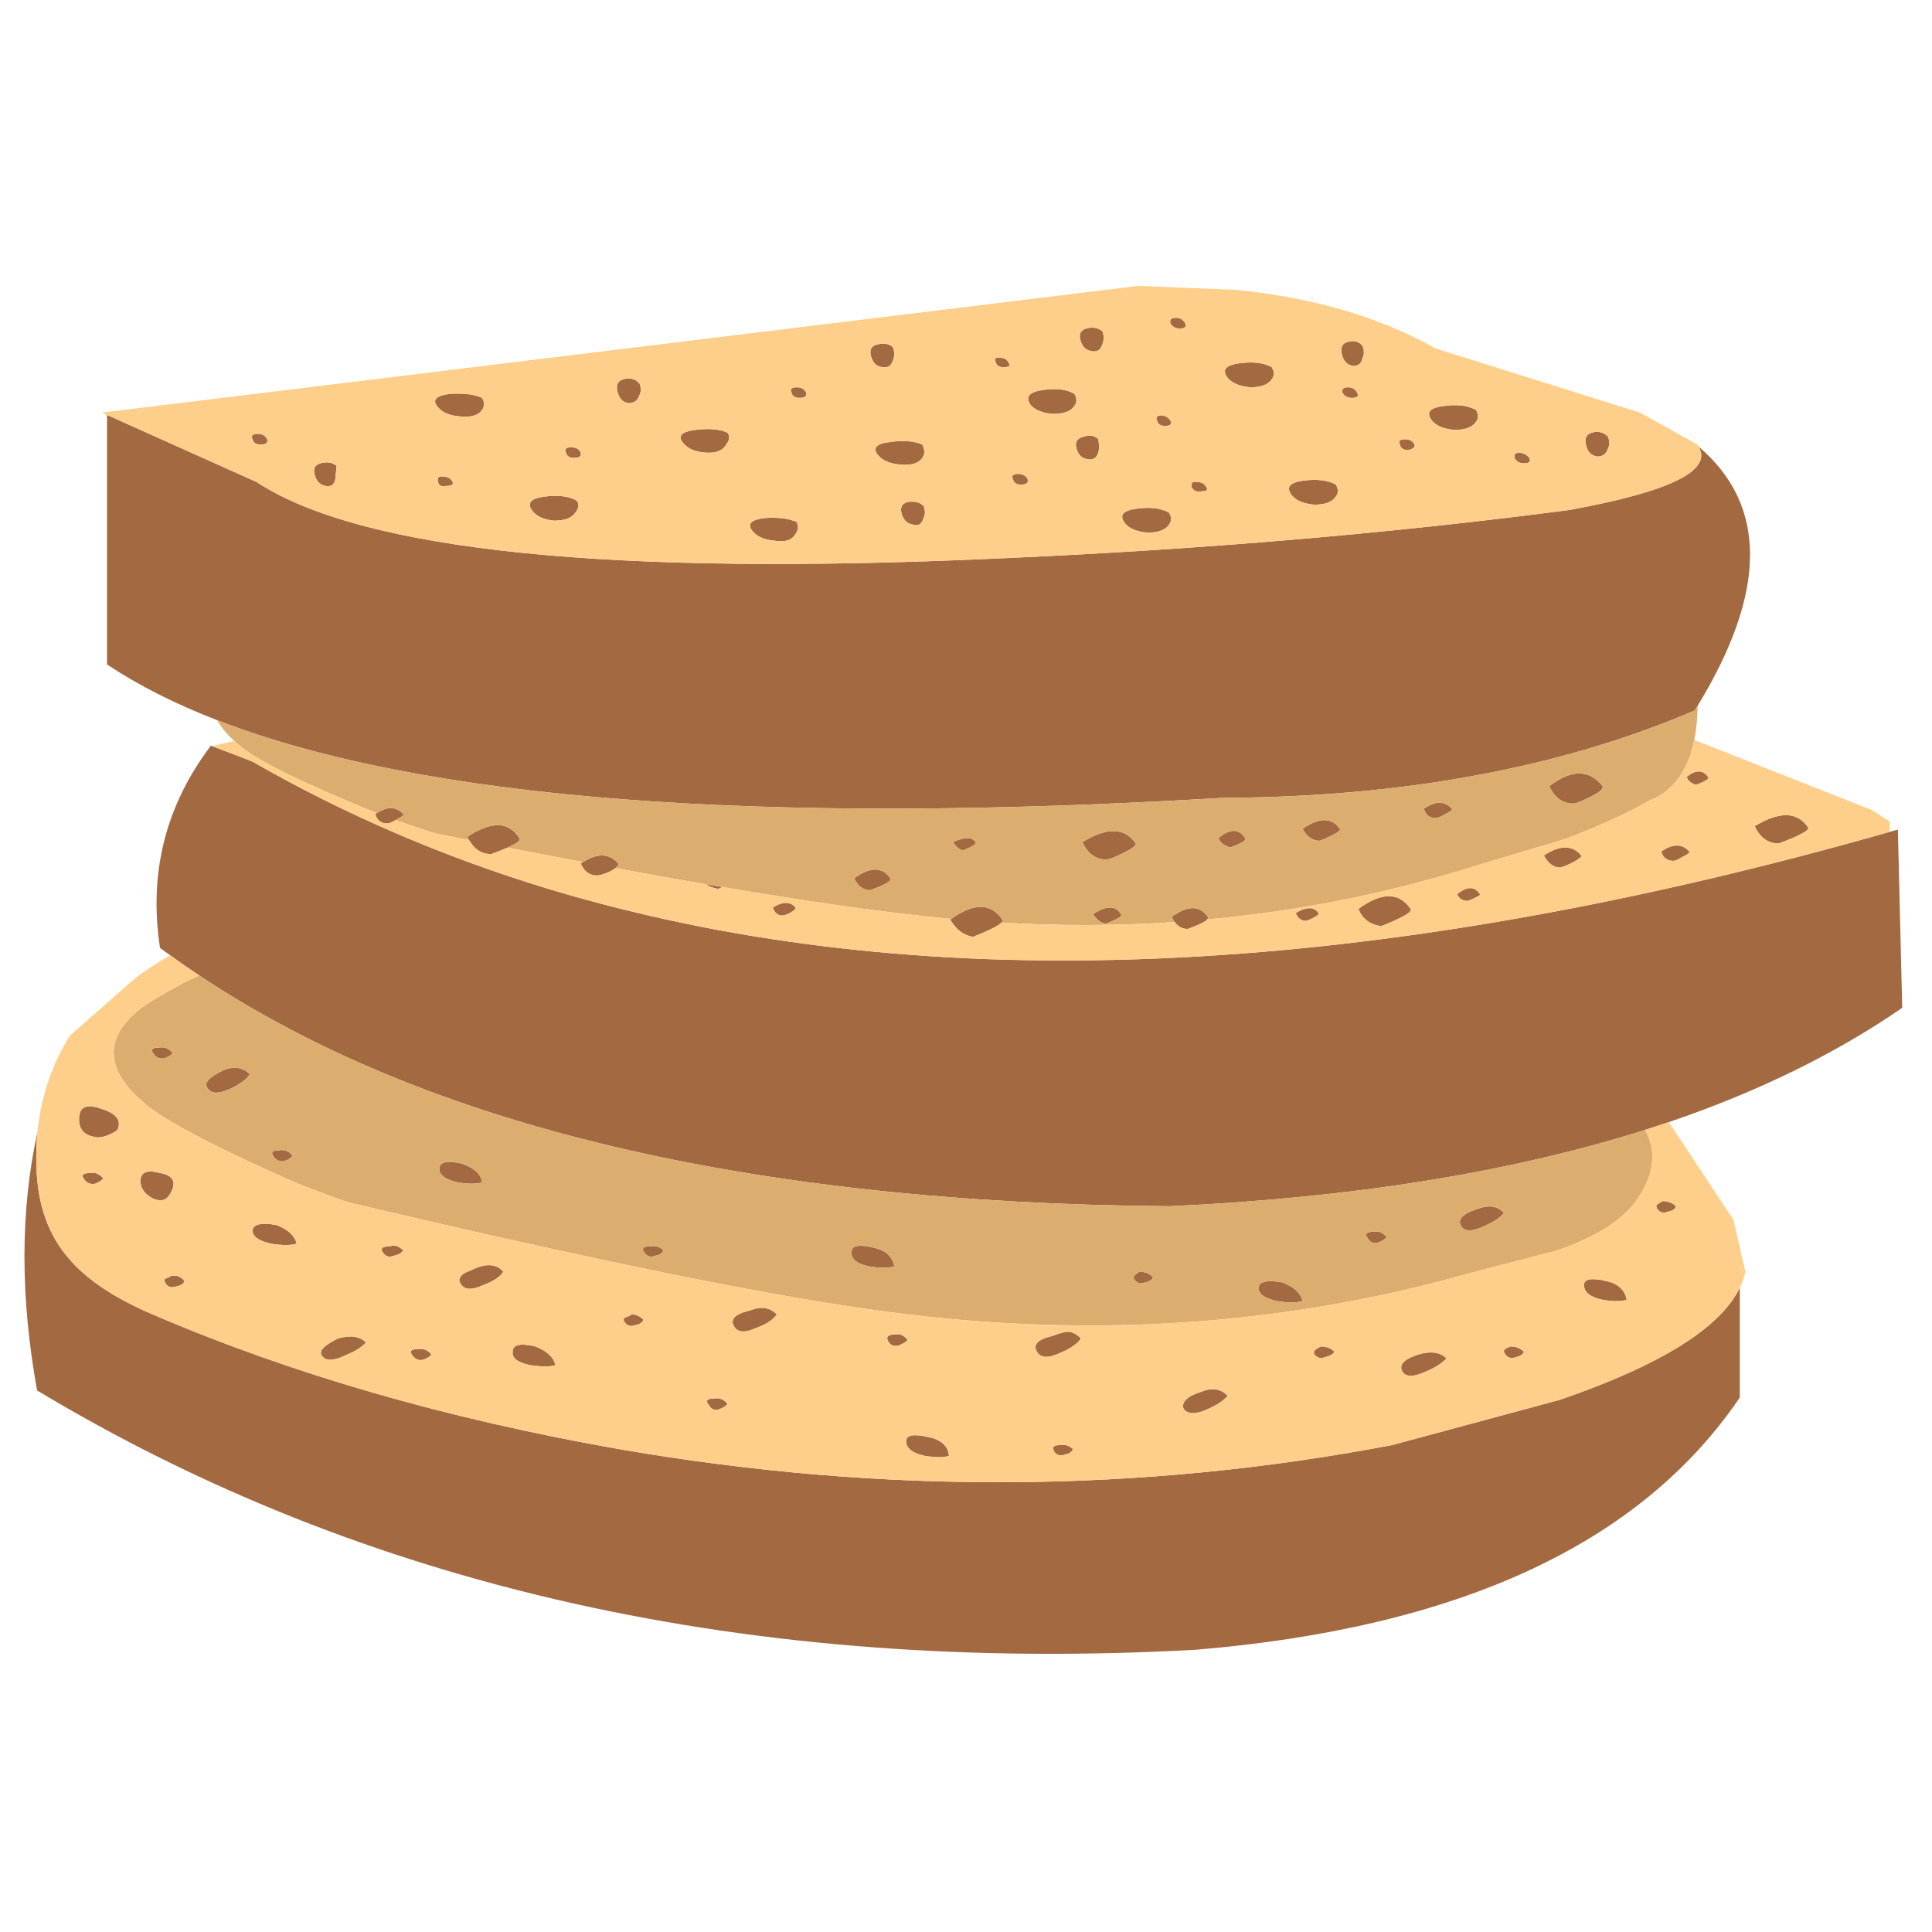 <?xml version="1.0" encoding="utf-8"?>
<!-- Generator: Adobe Illustrator 16.0.0, SVG Export Plug-In . SVG Version: 6.00 Build 0)  -->
<!DOCTYPE svg PUBLIC "-//W3C//DTD SVG 1.1//EN" "http://www.w3.org/Graphics/SVG/1.1/DTD/svg11.dtd">
<svg version="1.1" id="Layer_1" xmlns="http://www.w3.org/2000/svg" xmlns:xlink="http://www.w3.org/1999/xlink" x="0px" y="0px"
	 width="300px" height="300px" viewBox="0 0 300 300" enable-background="new 0 0 300 300" xml:space="preserve">
<g>
	<path fill-rule="evenodd" clip-rule="evenodd" fill="#A36941" d="M280.759,128.487c0.281,0.411-1.237,1.242-4.56,2.491
		c-1.661,0-2.902-0.895-3.726-2.686C276.336,125.946,279.099,126.011,280.759,128.487z M294.472,128.876
		c0.084-0.023,0.16-0.042,0.229-0.058l0.674,27.678c-10.346,7.131-22.426,13.047-36.237,17.748
		c-1.219,0.411-2.453,0.814-3.702,1.211c-20.853,6.598-45.472,10.548-73.858,11.851c-65.275-0.503-115.484-12.444-150.628-35.826
		c-1.531-1.021-3.032-2.064-4.502-3.131c-0.541-0.389-1.074-0.773-1.6-1.154c-1.783-11.626,0.85-22.094,7.897-31.403
		c0.061,0.015,0.125,0.038,0.194,0.068c4,1.494,6.156,2.332,6.468,2.514c14.3,8.189,29.579,14.75,45.836,19.679
		c7.855,2.369,15.934,4.361,24.238,5.977c13.835,2.682,28.314,4.312,43.436,4.891c8.533,0.32,17.264,0.301,26.193-0.057
		C214.405,147.468,252.86,140.806,294.472,128.876z M246.372,69.451c-0.41-1.242-0.133-2,0.835-2.274
		c0.96-0.282,1.782-0.076,2.469,0.617c0.289,0.686,0.289,1.307,0,1.863c-0.267,0.822-0.813,1.234-1.635,1.234
		C247.203,70.77,246.646,70.29,246.372,69.451z M236.02,70.274c0.686,0.145,1.17,0.422,1.451,0.834
		c0.267,0.556-0.012,0.834-0.834,0.834c-0.701,0-1.186-0.278-1.452-0.834C235.048,70.552,235.326,70.274,236.02,70.274z
		 M225.871,66.754c-1.661-0.129-2.834-0.613-3.519-1.451c-0.976-1.242-0.358-1.996,1.851-2.263c2.071-0.29,3.732-0.083,4.982,0.617
		c0.411,0.678,0.411,1.295,0,1.851C228.629,66.339,227.525,66.754,225.871,66.754z M218.615,69.875
		c-0.701,0-1.116-0.282-1.245-0.846c-0.275-0.549,0.003-0.823,0.833-0.823c0.686,0,1.166,0.274,1.44,0.823
		C219.78,69.447,219.438,69.729,218.615,69.875z M197.474,57.018c0.427,0.693,0.427,1.318,0,1.874
		c-0.549,0.831-1.653,1.246-3.314,1.246c-1.646-0.145-2.818-0.628-3.52-1.451c-0.96-1.242-0.335-2.004,1.874-2.286
		C194.586,56.127,196.239,56.332,197.474,57.018z M208.467,55.361c-0.427-1.242-0.151-2,0.823-2.274
		c0.967-0.274,1.729-0.068,2.285,0.617c0.274,0.701,0.274,1.322,0,1.863c-0.145,0.838-0.632,1.257-1.462,1.257
		C209.29,56.687,208.741,56.199,208.467,55.361z M209.919,61.783c-0.694,0-1.178-0.27-1.452-0.811
		c-0.144-0.556,0.129-0.834,0.823-0.834c0.686,0,1.169,0.278,1.451,0.834C211.016,61.513,210.741,61.783,209.919,61.783z
		 M181.737,65.303c0.282,0.556,0.004,0.834-0.834,0.834c-0.686,0-1.097-0.278-1.234-0.834c-0.274-0.541,0-0.812,0.823-0.812
		C181.048,64.614,181.463,64.884,181.737,65.303z M170.55,68.206c0.138,0.831,0.138,1.521,0,2.069
		c-0.274,0.83-0.827,1.177-1.657,1.04c-0.837-0.137-1.39-0.617-1.656-1.439c-0.412-1.112-0.062-1.806,1.051-2.08
		C169.239,67.513,169.994,67.65,170.55,68.206z M158.116,73.588c0.693,0,1.182,0.278,1.463,0.834
		c0.137,0.549-0.209,0.823-1.039,0.823c-0.694,0-1.109-0.274-1.246-0.823C157.02,73.866,157.294,73.588,158.116,73.588z
		 M155.432,55.566c0.548,0,0.96,0.278,1.233,0.834c0.282,0.411,0.004,0.617-0.834,0.617c-0.686,0-1.098-0.274-1.234-0.823
		C154.322,55.639,154.601,55.43,155.432,55.566z M166.824,61.155c0.419,0.701,0.419,1.33,0,1.886
		c-0.549,0.823-1.657,1.234-3.325,1.234c-1.653-0.137-2.823-0.621-3.508-1.451c-0.831-1.234-0.138-1.996,2.079-2.286
		C164.135,60.271,165.72,60.477,166.824,61.155z M168.688,51.007c0.968-0.267,1.794-0.126,2.479,0.423
		c0.282,0.693,0.282,1.383,0,2.068c-0.274,0.838-0.822,1.184-1.646,1.04c-0.822-0.137-1.378-0.621-1.667-1.451
		C167.441,51.982,167.72,51.289,168.688,51.007z M181.737,50.184c-0.145-0.556,0.13-0.834,0.823-0.834
		c0.686,0,1.174,0.278,1.463,0.834c0.267,0.548-0.012,0.823-0.835,0.823C182.503,51.007,182.02,50.732,181.737,50.184z
		 M143.215,69.029c0.411,0.83,0.411,1.523,0,2.08c-0.556,0.823-1.669,1.169-3.336,1.04c-1.646-0.137-2.812-0.617-3.498-1.44
		c-0.975-1.12-0.354-1.813,1.863-2.08C140.309,68.347,141.965,68.48,143.215,69.029z M122.908,60.972
		c-0.267-0.556,0.011-0.834,0.834-0.834c0.686,0,1.166,0.278,1.44,0.834c0.137,0.541-0.209,0.811-1.04,0.811
		C123.456,61.783,123.045,61.513,122.908,60.972z M135.341,55.566c-0.419-1.097-0.145-1.786,0.823-2.068
		c1.098-0.274,1.924-0.133,2.48,0.422c0.282,0.686,0.282,1.375,0,2.069c-0.267,0.822-0.816,1.166-1.646,1.028
		C136.16,56.889,135.608,56.405,135.341,55.566z M106.12,68.823c-0.967-1.097-0.342-1.787,1.875-2.068
		c2.072-0.267,3.725-0.125,4.959,0.423c0.419,0.556,0.354,1.173-0.194,1.852c-0.549,0.975-1.658,1.39-3.326,1.246
		C107.918,70.145,106.813,69.661,106.12,68.823z M89.139,71.108c-0.693,0-1.112-0.278-1.257-0.834
		c-0.267-0.548,0.011-0.823,0.834-0.823c0.701,0,1.185,0.275,1.452,0.823C90.312,70.83,89.969,71.108,89.139,71.108z M99.287,61.372
		c-0.274,0.823-0.827,1.234-1.657,1.234c-0.83-0.129-1.378-0.613-1.646-1.451c-0.419-1.234-0.145-1.988,0.823-2.263
		c0.968-0.282,1.794-0.076,2.48,0.617C99.561,60.195,99.561,60.816,99.287,61.372z M71.528,64.675
		c-1.653-0.122-2.826-0.602-3.52-1.44c-0.968-1.105-0.351-1.798,1.851-2.08c2.217-0.122,3.878,0.088,4.982,0.628
		c0.419,0.694,0.419,1.318,0,1.875C74.294,64.48,73.189,64.819,71.528,64.675z M48.959,74.011c-0.412-1.112-0.141-1.802,0.811-2.068
		c0.975-0.282,1.81-0.149,2.502,0.4l-0.216,2.08c-0.146,0.83-0.629,1.177-1.452,1.04C49.782,75.317,49.233,74.834,48.959,74.011z
		 M263.148,110.329c-20.905,8.928-45.353,13.45-73.343,13.564c-72.17,4.304-124.193,0.286-156.068-12.056
		c-6.552-2.537-12.258-5.424-17.119-8.662V64.423l23.221,10.422c16.426,10.765,55.302,14.7,116.631,11.805
		c30.794-1.379,59.867-3.867,87.217-7.462c15.625-2.834,22.311-6.122,20.055-9.862c10.713,9.111,10.671,22.527-0.125,40.248
		C263.465,109.818,263.309,110.069,263.148,110.329z M224.614,210.938c-0.822,0.838-1.923,1.526-3.303,2.067
		c-1.798,0.839-2.975,0.839-3.531,0c-0.41-0.685-0.205-1.306,0.617-1.862c0.42-0.274,1.048-0.553,1.886-0.834
		C222.203,209.761,223.646,209.971,224.614,210.938z M212.398,192.288c-0.549-0.686-0.206-1.028,1.028-1.028
		c0.693-0.138,1.318,0.141,1.874,0.834c-0.138,0.268-0.548,0.541-1.234,0.823C213.365,193.191,212.81,192.981,212.398,192.288z
		 M205.142,209.075c0.839,0,1.531,0.278,2.079,0.834c-0.281,0.404-0.769,0.679-1.462,0.823c-0.686,0.273-1.234,0.133-1.646-0.423
		C203.832,209.898,204.174,209.487,205.142,209.075z M198.308,202.024c-1.935-0.411-2.902-1.101-2.902-2.068
		c0.145-0.968,1.391-1.242,3.736-0.822c1.79,0.693,2.831,1.657,3.12,2.891C201.287,202.314,199.969,202.314,198.308,202.024z
		 M252.589,201.83c-0.83,0.274-2.076,0.274-3.736,0c-1.928-0.419-2.891-1.181-2.891-2.285c0-0.961,1.169-1.166,3.508-0.617
		C251.275,199.339,252.315,200.307,252.589,201.83z M233.733,209.487c0.146-0.138,0.419-0.274,0.823-0.412
		c0.83,0,1.523,0.278,2.08,0.834c-0.145,0.404-0.561,0.679-1.246,0.823c-0.693,0.273-1.245,0.133-1.657-0.423
		C233.459,209.898,233.459,209.624,233.733,209.487z M233.517,188.356c-0.541,0.694-1.573,1.383-3.097,2.069
		c-1.791,0.83-2.964,0.83-3.52,0c-0.419-0.687-0.214-1.304,0.616-1.852c0.412-0.289,1.033-0.567,1.863-0.834
		C231.186,187.046,232.564,187.252,233.517,188.356z M258.178,186.506c0.83,0,1.52,0.271,2.068,0.812
		c-0.137,0.427-0.549,0.701-1.233,0.822c-0.701,0.289-1.254,0.156-1.658-0.399c-0.274-0.42-0.205-0.697,0.206-0.835
		C257.69,186.769,257.896,186.636,258.178,186.506z M239.733,132.841c2.491-1.653,4.426-1.653,5.806,0
		c0.145,0.138-0.271,0.484-1.246,1.04c-1.105,0.548-1.794,0.823-2.068,0.823C241.257,134.704,240.427,134.083,239.733,132.841z
		 M244.293,124.773c-1.646,0-2.887-0.898-3.726-2.697c3.459-2.628,6.22-2.628,8.285,0c0.146,0.419-0.476,0.968-1.863,1.646
		C245.611,124.423,244.712,124.773,244.293,124.773z M262.314,132.224c0.146,0.137-0.202,0.411-1.04,0.822
		c-0.686,0.419-1.162,0.629-1.429,0.629c-0.968,0-1.596-0.484-1.885-1.451C259.759,130.982,261.21,130.982,262.314,132.224z
		 M263.343,121.87c-0.823-0.282-1.299-0.697-1.429-1.246c1.387-1.112,2.492-1.112,3.314,0
		C265.495,120.899,264.867,121.314,263.343,121.87z M201.211,141.755c1.653-0.976,2.826-0.976,3.52,0
		c0.145,0.274-0.477,0.686-1.863,1.234C202.029,142.989,201.478,142.578,201.211,141.755z M204.947,130.555
		c-1.112,0-2.008-0.621-2.686-1.862c2.613-1.79,4.541-1.79,5.782,0C208.326,128.967,207.294,129.588,204.947,130.555z
		 M227.94,139.892c-0.839,0-1.395-0.351-1.669-1.052c1.523-1.242,2.701-1.242,3.531,0
		C229.947,138.985,229.326,139.336,227.94,139.892z M210.946,141.126c3.589-2.621,6.282-2.621,8.08,0
		c0.411,0.419-1.108,1.318-4.56,2.697C212.677,143.549,211.503,142.65,210.946,141.126z M225.449,125.584
		c0.145,0.146-0.198,0.419-1.029,0.823c-0.693,0.419-1.177,0.628-1.45,0.628c-0.968,0-1.593-0.483-1.875-1.452
		C222.886,124.342,224.336,124.342,225.449,125.584z M207.428,77.108c-0.557,0.838-1.661,1.257-3.314,1.257
		c-1.669-0.137-2.842-0.621-3.52-1.452c-0.968-1.249-0.351-2.011,1.851-2.285c2.08-0.267,3.741-0.062,4.983,0.617
		C207.838,75.946,207.838,76.567,207.428,77.108z M242.225,217.36c15.618-5.37,24.928-11.169,27.93-17.394v17.039
		c-15.397,22.696-43.536,35.751-84.417,39.163c-69,3.825-128.992-9.595-179.976-40.26c-2.636-14.551-2.621-27.918,0.046-40.1
		c-0.168,1.714-0.217,3.478-0.148,5.291c0.137,5.95,1.867,10.784,5.188,14.502c2.758,3.184,7.036,6.015,12.833,8.49
		c21.538,9.256,45.707,16.235,72.509,20.937c40.736,7.047,80.718,6.837,119.946-0.629L242.225,217.36z M147.546,142.795
		c0.054-0.038,0.106-0.073,0.16-0.103c3.52-2.53,6.163-2.495,7.931,0.103c0.129,0.114,0.087,0.271-0.126,0.468
		c-0.305,0.32-0.998,0.724-2.079,1.211c-0.647,0.305-1.433,0.64-2.354,1.006c-1.196-0.221-2.171-0.823-2.926-1.806
		C147.931,143.4,147.729,143.107,147.546,142.795z M135.124,138.224c-1.097,0-1.924-0.617-2.479-1.852
		c2.491-1.798,4.357-1.798,5.6,0C138.51,136.776,137.471,137.393,135.124,138.224z M121.411,140.281
		c0.586-0.152,1.105-0.099,1.554,0.16c0.198,0.107,0.385,0.267,0.56,0.48c0.145,0.137-0.133,0.416-0.834,0.834
		c-0.556,0.274-0.967,0.411-1.234,0.411c-0.686,0-1.169-0.415-1.452-1.246C120.516,140.601,120.984,140.388,121.411,140.281z
		 M147.98,130.761c1.791-0.823,2.963-0.823,3.52,0c0.129,0.282-0.5,0.701-1.886,1.257
		C149.074,132.018,148.528,131.599,147.98,130.761z M118.759,80.434c2.065-0.137,3.726,0.072,4.982,0.628
		c0.267,0.686,0.195,1.303-0.217,1.852c-0.556,0.975-1.657,1.322-3.302,1.04c-1.524-0.137-2.632-0.617-3.326-1.44
		C115.937,81.401,116.558,80.708,118.759,80.434z M140.095,80.022c-0.411-1.104-0.133-1.798,0.834-2.08
		c1.112-0.137,1.939,0.068,2.48,0.617c0.282,0.693,0.282,1.318,0,1.874c-0.274,0.96-0.823,1.303-1.646,1.028
		C140.933,81.325,140.377,80.845,140.095,80.022z M181.521,79.6c0.427,0.686,0.427,1.306,0,1.862
		c-0.549,0.831-1.653,1.246-3.314,1.246c-1.645-0.129-2.818-0.613-3.519-1.451c-0.961-1.242-0.336-2,1.874-2.274
		C178.633,78.7,180.286,78.906,181.521,79.6z M186.503,76.296c-0.686,0.13-1.169-0.08-1.452-0.628
		c-0.136-0.693,0.138-0.968,0.824-0.823c0.693,0,1.181,0.274,1.462,0.823C187.604,76.087,187.326,76.296,186.503,76.296z
		 M187.543,142.36c0.076,0.122,0.049,0.259-0.08,0.412c-0.351,0.389-1.363,0.88-3.04,1.474c-0.822,0-1.493-0.354-2.012-1.063
		c-0.167-0.229-0.319-0.502-0.456-0.823C184.431,140.57,186.293,140.57,187.543,142.36z M70.294,74.845
		c0.137,0.412-0.209,0.617-1.04,0.617c-0.686,0.137-1.101-0.068-1.246-0.617c-0.145-0.693,0.129-0.971,0.823-0.834
		C69.518,74.011,70.005,74.289,70.294,74.845z M89.55,77.736c0.411,0.549,0.343,1.17-0.206,1.863
		c-0.541,0.83-1.646,1.245-3.314,1.245c-1.524-0.145-2.628-0.628-3.314-1.451c-0.967-1.242-0.347-2.003,1.863-2.286
		C86.659,76.833,88.316,77.043,89.55,77.736z M174.07,141.96c0.281,0.266-0.48,0.75-2.286,1.451c-0.686,0-1.375-0.484-2.068-1.451
		C171.795,140.582,173.246,140.582,174.07,141.96z M176.344,130.979c0.145,0.274-0.473,0.758-1.852,1.451
		c-1.379,0.686-2.281,1.028-2.708,1.028c-1.646,0-2.884-0.898-3.714-2.697C171.925,128.415,174.683,128.487,176.344,130.979z
		 M191.063,131.596c-0.968-0.274-1.588-0.754-1.862-1.44c1.798-1.523,3.177-1.523,4.137,0
		C193.618,130.422,192.86,130.902,191.063,131.596z M72.58,129.938c3.725-2.476,6.415-2.404,8.068,0.217
		c0.289,0.29-0.328,0.777-1.851,1.463c-0.663,0.297-1.497,0.632-2.503,1.006c-1.485,0-2.636-0.724-3.452-2.171
		C72.751,130.285,72.664,130.113,72.58,129.938z M109.549,137.298c0.891,0.152,1.775,0.301,2.651,0.446
		c-0.229,0.091-0.457,0.187-0.686,0.286C110.775,137.899,110.12,137.656,109.549,137.298z M61.415,127.355
		c-0.602,0.343-1.024,0.515-1.269,0.515c-0.968,0-1.592-0.488-1.874-1.463c0.083-0.053,0.164-0.103,0.24-0.148
		c1.676-1.075,3.047-1.025,4.114,0.148c0.137,0.145-0.21,0.423-1.041,0.834C61.526,127.287,61.468,127.325,61.415,127.355z
		 M95.561,134.807c-0.206,0.153-0.479,0.324-0.823,0.515c-0.967,0.418-1.657,0.628-2.068,0.628c-1.112,0-1.946-0.621-2.502-1.863
		c0.122-0.076,0.24-0.153,0.354-0.229c2.324-1.432,4.145-1.356,5.462,0.229C96.076,134.262,95.934,134.502,95.561,134.807z
		 M26.583,198.104c0.831-0.145,1.52,0.13,2.069,0.823c-0.145,0.411-0.56,0.683-1.246,0.812c-0.693,0.289-1.246,0.155-1.657-0.4
		c-0.274-0.419-0.274-0.696,0-0.834C26.16,198.376,26.438,198.242,26.583,198.104z M39.211,191.054
		c0.137-0.968,1.379-1.245,3.726-0.834c1.798,0.693,2.837,1.661,3.12,2.902c-0.967,0.274-2.278,0.274-3.931,0
		C40.183,192.703,39.211,192.014,39.211,191.054z M21.818,183.386c0-1.379,1.033-1.791,3.097-1.234
		c2.08,0.404,2.564,1.505,1.451,3.303c-0.548,0.968-1.444,1.174-2.686,0.617C22.439,185.386,21.818,184.49,21.818,183.386z
		 M14.767,183.809c-0.686,0.129-1.238-0.079-1.657-0.629c-0.548-0.685-0.271-1.028,0.834-1.028c0.823-0.145,1.512,0.13,2.068,0.823
		C15.875,183.249,15.46,183.527,14.767,183.809z M18.298,175.307c-0.137,0.281-0.693,0.624-1.668,1.028
		c-0.823,0.282-1.444,0.354-1.863,0.217c-1.791-0.273-2.617-1.311-2.48-3.108c0.13-1.661,1.303-2.076,3.52-1.246
		C18.017,172.892,18.847,173.928,18.298,175.307z M38.8,166.816c-0.557,0.822-1.592,1.58-3.108,2.273
		c-1.791,0.83-2.96,0.762-3.508-0.206c-0.564-0.685,0.259-1.58,2.468-2.685C36.312,165.506,37.695,165.711,38.8,166.816z
		 M25.543,164.336c-0.686,0.129-1.238-0.084-1.657-0.64c-0.557-0.687-0.278-1.028,0.834-1.028c0.831-0.138,1.524,0.141,2.08,0.834
		C26.656,163.776,26.237,164.054,25.543,164.336z M39.211,68.206c-0.274-0.556,0.008-0.834,0.846-0.834
		c0.678,0,1.158,0.278,1.44,0.834c0.137,0.549-0.206,0.823-1.029,0.823C39.767,69.029,39.348,68.754,39.211,68.206z M164.538,224.4
		c0.831-0.138,1.524,0.071,2.081,0.629c-0.146,0.41-0.561,0.688-1.246,0.833c-0.693,0.267-1.245,0.126-1.657-0.423
		C163.305,224.746,163.579,224.4,164.538,224.4z M184.641,216.949c0.41-0.282,1.032-0.557,1.862-0.823
		c1.661-0.7,3.039-0.499,4.137,0.605c-0.557,0.701-1.589,1.395-3.097,2.081c-1.798,0.822-3.043,0.822-3.737,0
		C183.532,218.126,183.811,217.506,184.641,216.949z M143.625,226.068c-1.942-0.419-2.914-1.181-2.914-2.285
		c0-0.968,1.174-1.174,3.52-0.617c1.943,0.411,2.982,1.379,3.119,2.902C146.529,226.335,145.287,226.335,143.625,226.068z
		 M140.929,208.047c-0.145,0.267-0.556,0.537-1.234,0.812c-0.701,0.282-1.257,0.145-1.668-0.411
		c-0.556-0.823-0.209-1.234,1.04-1.234C139.751,207.075,140.373,207.354,140.929,208.047z M134.918,196.643
		c-1.928-0.412-2.823-1.173-2.686-2.286c0-0.96,1.17-1.162,3.509-0.605c1.805,0.403,2.845,1.368,3.12,2.892
		C137.894,196.917,136.579,196.917,134.918,196.643z M176.972,197.477c0.823,0,1.513,0.277,2.069,0.834
		c-0.137,0.411-0.549,0.686-1.234,0.823c-0.693,0.274-1.25,0.133-1.669-0.424C175.871,198.307,176.149,197.896,176.972,197.477z
		 M161.02,209.909c-0.687-1.111,0.141-1.942,2.479-2.491c1.112-0.419,1.874-0.628,2.285-0.628c0.693,0,1.383,0.351,2.069,1.051
		c-0.549,0.823-1.654,1.581-3.315,2.275C162.748,210.946,161.575,210.877,161.02,209.909z M86.248,211.979
		c-0.831,0.267-2.141,0.267-3.932,0c-1.942-0.412-2.845-1.102-2.708-2.069c0-1.111,1.173-1.39,3.52-0.834
		C84.918,209.769,85.958,210.736,86.248,211.979z M110.886,217.155c0.838-0.138,1.527,0.137,2.068,0.822
		c-0.129,0.282-0.541,0.561-1.234,0.835c-0.686,0.273-1.234,0.067-1.646-0.617C109.518,217.502,109.789,217.155,110.886,217.155z
		 M65.724,211.144c-0.686,0.146-1.234-0.064-1.646-0.628c-0.556-0.686-0.278-1.028,0.834-1.028c0.823-0.138,1.512,0.137,2.068,0.822
		C66.835,210.591,66.417,210.869,65.724,211.144z M74.02,196.848c1.798-0.686,3.18-0.477,4.148,0.629
		c-0.556,0.822-1.596,1.512-3.12,2.068c-1.791,0.83-2.964,0.762-3.52-0.206c-0.411-0.556-0.205-1.111,0.617-1.669
		C73.121,197.26,73.746,196.985,74.02,196.848z M52.479,207.841c1.927-0.556,3.375-0.354,4.343,0.606
		c-0.556,0.693-1.661,1.383-3.314,2.068c-1.798,0.838-2.971,0.838-3.52,0C49.431,209.83,50.262,208.938,52.479,207.841z
		 M62.626,194.162c-0.274,0.411-0.758,0.686-1.452,0.823c-0.686,0.282-1.238,0.145-1.657-0.412
		c-0.548-0.693-0.206-1.039,1.028-1.039C61.24,193.26,61.933,193.47,62.626,194.162z M45.428,179.454
		c-0.137,0.275-0.549,0.553-1.234,0.835c-0.693,0.13-1.246-0.083-1.657-0.641c-0.556-0.685-0.282-1.027,0.823-1.027
		C44.19,178.476,44.879,178.754,45.428,179.454z M68.226,181.522c0-1.104,1.173-1.382,3.52-0.834
		c1.935,0.687,2.968,1.658,3.097,2.915c-0.822,0.267-2.064,0.267-3.725,0C69.19,183.184,68.226,182.49,68.226,181.522z
		 M117.525,206.161c-1.798,0.838-2.971,0.777-3.519-0.183c-0.701-1.112,0.122-1.943,2.468-2.491
		c1.668-0.686,3.051-0.484,4.148,0.605C120.066,204.924,119.034,205.613,117.525,206.161z M103.023,194.162
		c-0.145,0.411-0.564,0.686-1.257,0.823c-0.686,0.282-1.234,0.145-1.646-0.412c-0.557-0.693-0.282-1.039,0.822-1.039
		C101.782,193.396,102.475,193.606,103.023,194.162z M98.669,205.762c-0.693,0.267-1.246,0.125-1.657-0.423
		c-0.281-0.412-0.213-0.682,0.206-0.812c0.419-0.145,0.697-0.29,0.834-0.435c0.686,0,1.307,0.278,1.863,0.834
		C99.77,205.347,99.355,205.625,98.669,205.762z"/>
	<path fill-rule="evenodd" clip-rule="evenodd" fill="#DBAD6F" d="M263.617,109.574c-0.038,1.958-0.214,3.733-0.525,5.325
		c-1.006,4.899-3.372,8.053-7.097,9.462c-3.063,1.798-7.337,3.76-12.822,5.885c-6.384,1.905-10.791,3.219-13.222,3.943
		c-13.79,4.403-27.952,7.264-42.488,8.583c0.129-0.153,0.156-0.29,0.08-0.412c-1.25-1.791-3.112-1.791-5.588,0
		c0.137,0.32,0.289,0.594,0.456,0.823c-8.829,0.579-17.796,0.606-26.9,0.08c0.213-0.198,0.255-0.354,0.126-0.468
		c-1.768-2.598-4.411-2.633-7.931-0.103c-1.41-0.137-2.819-0.282-4.228-0.435c-8.229-0.876-18.654-2.38-31.278-4.514
		c-0.876-0.145-1.76-0.293-2.651-0.446c-4.412-0.762-9.074-1.592-13.988-2.491c0.373-0.305,0.515-0.544,0.423-0.72
		c-1.318-1.585-3.139-1.661-5.462-0.229c-3.764-0.708-7.672-1.455-11.725-2.24c1.523-0.686,2.14-1.173,1.851-1.463
		c-1.653-2.621-4.343-2.693-8.068-0.217c0.083,0.175,0.171,0.347,0.262,0.514c-1.69-0.335-3.401-0.678-5.13-1.028
		c-0.465-0.106-2.563-0.796-6.297-2.069c0.053-0.03,0.111-0.068,0.171-0.114c0.831-0.412,1.178-0.689,1.041-0.834
		c-1.067-1.173-2.438-1.223-4.114-0.148c-10.019-4.061-16.723-7.249-20.113-9.565c-0.754-0.541-1.425-1.085-2.012-1.634
		c-1.188-1.082-2.072-2.156-2.651-3.223c31.875,12.342,83.898,16.36,156.068,12.056c27.99-0.114,52.438-4.636,73.343-13.564
		C263.309,110.069,263.465,109.818,263.617,109.574z M225.449,125.584c-1.113-1.242-2.563-1.242-4.354,0
		c0.282,0.968,0.907,1.452,1.875,1.452c0.273,0,0.757-0.209,1.45-0.628C225.251,126.003,225.594,125.729,225.449,125.584z
		 M204.947,130.555c2.347-0.967,3.379-1.588,3.097-1.862c-1.241-1.79-3.169-1.79-5.782,0
		C202.939,129.935,203.835,130.555,204.947,130.555z M244.293,124.773c0.419,0,1.318-0.35,2.696-1.051
		c1.388-0.678,2.009-1.226,1.863-1.646c-2.065-2.628-4.826-2.628-8.285,0C241.406,123.875,242.646,124.773,244.293,124.773z
		 M255.436,175.455c1.904,3.321,1.436,7.005-1.406,11.051c-2.201,3.031-6.27,5.584-12.205,7.656
		c-6.917,1.79-11.687,3.032-14.308,3.726c-29.551,8.281-60.486,10.075-92.805,5.383c-17.537-2.484-44.4-8.008-80.588-16.57
		c-0.548-0.129-3.169-1.094-7.862-2.892c-11.595-5.111-19.259-9.047-22.992-11.805c-7.047-5.538-7.466-10.719-1.257-15.541
		c1.112-0.831,3.325-2.142,6.639-3.932c0.746-0.358,1.512-0.709,2.297-1.052c35.144,23.382,85.354,35.323,150.628,35.826
		C209.964,186.003,234.583,182.053,255.436,175.455z M233.517,188.356c-0.952-1.104-2.331-1.311-4.137-0.616
		c-0.83,0.267-1.451,0.545-1.863,0.834c-0.83,0.548-1.035,1.165-0.616,1.852c0.556,0.83,1.729,0.83,3.52,0
		C231.943,189.739,232.976,189.051,233.517,188.356z M198.308,202.024c1.661,0.29,2.979,0.29,3.954,0
		c-0.289-1.233-1.33-2.197-3.12-2.891c-2.346-0.42-3.592-0.146-3.736,0.822C195.405,200.924,196.373,201.613,198.308,202.024z
		 M212.398,192.288c0.411,0.693,0.967,0.903,1.668,0.629c0.687-0.282,1.097-0.556,1.234-0.823c-0.556-0.693-1.181-0.972-1.874-0.834
		C212.192,191.26,211.85,191.603,212.398,192.288z M147.98,130.761c0.548,0.838,1.094,1.257,1.634,1.257
		c1.386-0.556,2.015-0.975,1.886-1.257C150.943,129.938,149.771,129.938,147.98,130.761z M135.124,138.224
		c2.347-0.831,3.386-1.448,3.12-1.852c-1.242-1.798-3.108-1.798-5.6,0C133.2,137.606,134.027,138.224,135.124,138.224z
		 M191.063,131.596c1.798-0.693,2.556-1.174,2.274-1.44c-0.96-1.523-2.339-1.523-4.137,0
		C189.475,130.841,190.095,131.321,191.063,131.596z M176.344,130.979c-1.661-2.491-4.419-2.564-8.273-0.217
		c0.83,1.798,2.067,2.697,3.714,2.697c0.427,0,1.329-0.343,2.708-1.028C175.871,131.736,176.488,131.252,176.344,130.979z
		 M174.07,141.96c-0.824-1.379-2.275-1.379-4.354,0c0.693,0.967,1.383,1.451,2.068,1.451
		C173.59,142.71,174.352,142.227,174.07,141.96z M103.023,194.162c-0.549-0.556-1.242-0.766-2.08-0.628
		c-1.104,0-1.379,0.346-0.822,1.039c0.411,0.557,0.959,0.694,1.646,0.412C102.459,194.848,102.878,194.573,103.023,194.162z
		 M68.226,181.522c0,0.968,0.964,1.661,2.891,2.081c1.661,0.267,2.903,0.267,3.725,0c-0.129-1.257-1.162-2.229-3.097-2.915
		C69.399,180.141,68.226,180.419,68.226,181.522z M45.428,179.454c-0.549-0.7-1.238-0.979-2.068-0.833
		c-1.105,0-1.379,0.343-0.823,1.027c0.411,0.558,0.963,0.771,1.657,0.641C44.879,180.007,45.291,179.729,45.428,179.454z
		 M176.972,197.477c-0.822,0.419-1.101,0.83-0.834,1.233c0.419,0.557,0.976,0.698,1.669,0.424c0.686-0.138,1.098-0.412,1.234-0.823
		C178.484,197.754,177.795,197.477,176.972,197.477z M134.918,196.643c1.66,0.274,2.975,0.274,3.943,0
		c-0.275-1.523-1.315-2.488-3.12-2.892c-2.339-0.557-3.509-0.354-3.509,0.605C132.095,195.47,132.991,196.23,134.918,196.643z
		 M25.543,164.336c0.693-0.282,1.112-0.56,1.257-0.834c-0.556-0.693-1.249-0.972-2.08-0.834c-1.112,0-1.391,0.342-0.834,1.028
		C24.305,164.252,24.858,164.465,25.543,164.336z M38.8,166.816c-1.105-1.105-2.488-1.311-4.149-0.617
		c-2.209,1.104-3.032,2-2.468,2.685c0.548,0.968,1.718,1.036,3.508,0.206C37.208,168.396,38.243,167.639,38.8,166.816z"/>
	<path fill-rule="evenodd" clip-rule="evenodd" fill="#FECF8A" d="M48.959,74.011c0.274,0.823,0.823,1.306,1.646,1.451
		c0.823,0.137,1.306-0.21,1.452-1.04l0.216-2.08c-0.693-0.549-1.527-0.682-2.502-0.4C48.818,72.209,48.547,72.899,48.959,74.011z
		 M71.528,64.675c1.661,0.145,2.766-0.194,3.314-1.017c0.419-0.556,0.419-1.181,0-1.875c-1.104-0.541-2.765-0.75-4.982-0.628
		c-2.202,0.282-2.819,0.975-1.851,2.08C68.702,64.073,69.875,64.553,71.528,64.675z M99.287,61.372c0.274-0.556,0.274-1.177,0-1.863
		c-0.686-0.693-1.512-0.899-2.48-0.617c-0.968,0.274-1.242,1.028-0.823,2.263c0.267,0.838,0.815,1.322,1.646,1.451
		C98.46,62.606,99.012,62.195,99.287,61.372z M89.139,71.108c0.83,0,1.173-0.278,1.029-0.834c-0.267-0.548-0.75-0.823-1.452-0.823
		c-0.823,0-1.101,0.275-0.834,0.823C88.026,70.83,88.446,71.108,89.139,71.108z M106.12,68.823c0.693,0.838,1.798,1.322,3.314,1.452
		c1.668,0.145,2.777-0.271,3.326-1.246c0.548-0.678,0.613-1.295,0.194-1.852c-1.234-0.548-2.887-0.689-4.959-0.423
		C105.778,67.036,105.153,67.726,106.12,68.823z M135.341,55.566c0.267,0.838,0.819,1.322,1.657,1.452
		c0.83,0.137,1.379-0.206,1.646-1.028c0.282-0.693,0.282-1.383,0-2.069c-0.557-0.556-1.383-0.697-2.48-0.422
		C135.196,53.78,134.922,54.47,135.341,55.566z M122.908,60.972c0.137,0.541,0.548,0.811,1.234,0.811c0.831,0,1.177-0.27,1.04-0.811
		c-0.274-0.556-0.754-0.834-1.44-0.834C122.919,60.138,122.641,60.416,122.908,60.972z M143.215,69.029
		c-1.25-0.549-2.906-0.682-4.971-0.4c-2.217,0.267-2.838,0.959-1.863,2.08c0.686,0.823,1.852,1.303,3.498,1.44
		c1.667,0.129,2.78-0.217,3.336-1.04C143.625,70.552,143.625,69.859,143.215,69.029z M181.737,50.184
		c0.282,0.548,0.766,0.823,1.451,0.823c0.823,0,1.102-0.275,0.835-0.823c-0.289-0.556-0.777-0.834-1.463-0.834
		C181.867,49.35,181.593,49.628,181.737,50.184z M192.091,45.019c12.015,1.234,22.307,4.271,30.879,9.108l31.688,9.942l8.901,4.959
		c0.069,0.099,0.13,0.198,0.183,0.297c2.256,3.74-4.43,7.028-20.055,9.862c-27.35,3.596-56.423,6.083-87.217,7.462
		C95.142,89.545,56.265,85.61,39.839,74.845L15.807,64.069L176.767,44.39L192.091,45.019z M168.688,51.007
		c-0.968,0.282-1.246,0.975-0.834,2.08c0.289,0.83,0.845,1.314,1.667,1.451c0.824,0.145,1.372-0.202,1.646-1.04
		c0.282-0.686,0.282-1.375,0-2.068C170.481,50.881,169.655,50.74,168.688,51.007z M166.824,61.155
		c-1.104-0.678-2.689-0.884-4.754-0.617c-2.217,0.29-2.91,1.051-2.079,2.286c0.685,0.831,1.854,1.314,3.508,1.451
		c1.668,0,2.776-0.411,3.325-1.234C167.243,62.484,167.243,61.856,166.824,61.155z M155.432,55.566
		c-0.831-0.137-1.109,0.073-0.835,0.629c0.137,0.548,0.549,0.823,1.234,0.823c0.838,0,1.116-0.206,0.834-0.617
		C156.392,55.845,155.979,55.566,155.432,55.566z M158.116,73.588c-0.822,0-1.097,0.278-0.822,0.834
		c0.137,0.549,0.552,0.823,1.246,0.823c0.83,0,1.176-0.274,1.039-0.823C159.298,73.866,158.81,73.588,158.116,73.588z
		 M170.55,68.206c-0.556-0.556-1.311-0.693-2.263-0.411c-1.112,0.274-1.463,0.968-1.051,2.08c0.267,0.822,0.819,1.302,1.656,1.439
		c0.83,0.137,1.383-0.209,1.657-1.04C170.688,69.726,170.688,69.036,170.55,68.206z M181.737,65.303
		c-0.274-0.419-0.689-0.689-1.245-0.812c-0.823,0-1.098,0.271-0.823,0.812c0.138,0.556,0.549,0.834,1.234,0.834
		C181.741,66.138,182.02,65.859,181.737,65.303z M209.919,61.783c0.822,0,1.097-0.27,0.822-0.811
		c-0.282-0.556-0.766-0.834-1.451-0.834c-0.694,0-0.967,0.278-0.823,0.834C208.741,61.513,209.225,61.783,209.919,61.783z
		 M208.467,55.361c0.274,0.837,0.823,1.326,1.646,1.462c0.83,0,1.317-0.419,1.462-1.257c0.274-0.541,0.274-1.162,0-1.863
		c-0.556-0.685-1.318-0.891-2.285-0.617C208.315,53.361,208.04,54.119,208.467,55.361z M197.474,57.018
		c-1.234-0.686-2.888-0.891-4.96-0.617c-2.209,0.282-2.834,1.044-1.874,2.286c0.701,0.823,1.874,1.307,3.52,1.451
		c1.661,0,2.766-0.415,3.314-1.246C197.9,58.336,197.9,57.711,197.474,57.018z M218.615,69.875c0.822-0.145,1.165-0.427,1.028-0.846
		c-0.274-0.549-0.755-0.823-1.44-0.823c-0.83,0-1.108,0.274-0.833,0.823C217.499,69.593,217.914,69.875,218.615,69.875z
		 M225.871,66.754c1.654,0,2.758-0.416,3.314-1.246c0.411-0.556,0.411-1.173,0-1.851c-1.25-0.701-2.911-0.907-4.982-0.617
		c-2.209,0.267-2.826,1.021-1.851,2.263C223.037,66.141,224.21,66.625,225.871,66.754z M236.02,70.274
		c-0.693,0-0.972,0.278-0.835,0.834c0.267,0.556,0.751,0.834,1.452,0.834c0.822,0,1.101-0.278,0.834-0.834
		C237.189,70.697,236.705,70.419,236.02,70.274z M246.372,69.451c0.274,0.838,0.831,1.318,1.669,1.44
		c0.822,0,1.368-0.412,1.635-1.234c0.289-0.556,0.289-1.177,0-1.863c-0.687-0.693-1.509-0.899-2.469-0.617
		C246.239,67.451,245.962,68.209,246.372,69.451z M293.433,129.173c-0.152,0.043-0.305,0.087-0.457,0.131
		c-19.511,5.544-38.325,9.927-56.442,13.148c-19.989,3.551-39.131,5.688-57.424,6.411c-8.93,0.358-17.66,0.377-26.193,0.057
		c-15.122-0.579-29.601-2.209-43.436-4.891c-8.304-1.615-16.383-3.607-24.238-5.977c-16.258-4.929-31.537-11.489-45.836-19.679
		c-0.313-0.183-2.468-1.021-6.468-2.514c1.082-0.267,2.232-0.533,3.451-0.8c0.586,0.549,1.257,1.093,2.012,1.634
		c3.39,2.316,10.094,5.504,20.113,9.565c-0.077,0.046-0.157,0.095-0.24,0.148c0.282,0.975,0.906,1.463,1.874,1.463
		c0.244,0,0.667-0.171,1.269-0.515c3.733,1.272,5.832,1.962,6.297,2.069c1.729,0.351,3.44,0.693,5.13,1.028
		c0.816,1.448,1.966,2.171,3.452,2.171c1.006-0.374,1.84-0.708,2.503-1.006c4.053,0.785,7.961,1.532,11.725,2.24
		c-0.114,0.076-0.232,0.153-0.354,0.229c0.556,1.242,1.39,1.863,2.502,1.863c0.412,0,1.101-0.21,2.068-0.628
		c0.343-0.191,0.617-0.362,0.823-0.515c4.914,0.899,9.576,1.729,13.988,2.491c0.571,0.358,1.227,0.602,1.965,0.731
		c0.229-0.099,0.457-0.194,0.686-0.286c12.624,2.133,23.05,3.638,31.278,4.514c1.409,0.153,2.818,0.297,4.228,0.435
		c-0.054,0.03-0.106,0.065-0.16,0.103c0.183,0.312,0.385,0.605,0.605,0.879c0.754,0.983,1.729,1.585,2.926,1.806
		c0.922-0.366,1.707-0.701,2.354-1.006c1.081-0.488,1.774-0.892,2.079-1.211c9.104,0.526,18.071,0.499,26.9-0.08
		c0.519,0.708,1.189,1.063,2.012,1.063c1.677-0.594,2.689-1.085,3.04-1.474c14.536-1.318,28.698-4.179,42.488-8.583
		c1.471-0.438,3.665-1.091,6.582-1.96c1.905-0.569,4.118-1.23,6.64-1.983c5.485-2.125,9.76-4.087,12.822-5.885
		c3.725-1.409,6.091-4.563,7.097-9.462l27.609,10.902l2.731,1.766V129.173z M280.759,128.487c-1.66-2.477-4.423-2.541-8.285-0.194
		c0.823,1.791,2.064,2.686,3.726,2.686C279.521,129.729,281.04,128.898,280.759,128.487z M207.428,77.108
		c0.41-0.541,0.41-1.162,0-1.863c-1.242-0.678-2.903-0.883-4.983-0.617c-2.201,0.274-2.818,1.036-1.851,2.285
		c0.678,0.831,1.851,1.314,3.52,1.452C205.767,78.365,206.871,77.946,207.428,77.108z M210.946,141.126
		c0.557,1.524,1.73,2.423,3.521,2.697c3.451-1.379,4.971-2.278,4.56-2.697C217.229,138.505,214.535,138.505,210.946,141.126z
		 M227.94,139.892c1.386-0.556,2.007-0.907,1.862-1.052c-0.83-1.242-2.008-1.242-3.531,0
		C226.546,139.542,227.102,139.892,227.94,139.892z M201.211,141.755c0.267,0.823,0.818,1.234,1.656,1.234
		c1.387-0.548,2.008-0.96,1.863-1.234C204.037,140.779,202.864,140.779,201.211,141.755z M263.343,121.87
		c1.524-0.556,2.152-0.971,1.886-1.246c-0.822-1.112-1.928-1.112-3.314,0C262.044,121.173,262.52,121.588,263.343,121.87z
		 M262.314,132.224c-1.104-1.242-2.556-1.242-4.354,0c0.289,0.967,0.917,1.451,1.885,1.451c0.267,0,0.743-0.209,1.429-0.629
		C262.112,132.635,262.46,132.361,262.314,132.224z M239.733,132.841c0.693,1.242,1.523,1.863,2.491,1.863
		c0.274,0,0.963-0.275,2.068-0.823c0.976-0.556,1.391-0.902,1.246-1.04C244.159,131.188,242.225,131.188,239.733,132.841z
		 M258.178,186.506c-0.282,0.13-0.487,0.263-0.617,0.399c-0.411,0.138-0.48,0.415-0.206,0.835c0.404,0.556,0.957,0.688,1.658,0.399
		c0.685-0.121,1.097-0.396,1.233-0.822C259.697,186.776,259.008,186.506,258.178,186.506z M259.138,174.244l10.021,15.152
		l1.863,8.08c-0.183,0.838-0.473,1.668-0.868,2.49c-3.002,6.225-12.312,12.023-27.93,17.394l-26.089,7.04
		c-39.229,7.466-79.21,7.676-119.946,0.629c-26.802-4.701-50.971-11.681-72.509-20.937c-5.798-2.476-10.076-5.307-12.833-8.49
		c-3.321-3.718-5.051-8.552-5.188-14.502c-0.069-1.813-0.02-3.577,0.148-5.291c0.526-5.402,2.206-10.399,5.04-14.993l10.136-8.914
		c1.654-1.271,3.475-2.457,5.463-3.554c1.47,1.066,2.971,2.11,4.502,3.131c-0.785,0.343-1.551,0.693-2.297,1.052
		c-3.314,1.79-5.527,3.101-6.639,3.932c-6.209,4.822-5.79,10.003,1.257,15.541c3.733,2.758,11.397,6.693,22.992,11.805
		c4.693,1.798,7.314,2.763,7.862,2.892c36.188,8.563,63.051,14.086,80.588,16.57c32.318,4.692,63.254,2.898,92.805-5.383
		c1.89-0.5,4.896-1.285,9.017-2.354c1.597-0.415,3.36-0.872,5.291-1.372c5.936-2.072,10.004-4.625,12.205-7.656
		c2.842-4.046,3.311-7.729,1.406-11.051C256.685,175.059,257.919,174.655,259.138,174.244z M236.533,209.813
		c-0.537-0.491-1.196-0.737-1.977-0.737c-0.404,0.138-0.678,0.274-0.823,0.412c-0.274,0.137-0.274,0.411,0,0.822
		c0.412,0.556,0.964,0.696,1.657,0.423c0.564-0.119,0.944-0.325,1.143-0.616c0.043-0.065,0.077-0.135,0.104-0.207
		C236.603,209.876,236.568,209.843,236.533,209.813z M252.589,201.83c-0.273-1.523-1.313-2.491-3.119-2.902
		c-2.339-0.549-3.508-0.344-3.508,0.617c0,1.104,0.963,1.866,2.891,2.285C250.513,202.104,251.759,202.104,252.589,201.83z
		 M205.142,209.075c-0.968,0.412-1.31,0.823-1.028,1.234c0.411,0.556,0.96,0.696,1.646,0.423c0.693-0.145,1.181-0.419,1.462-0.823
		C206.673,209.354,205.98,209.075,205.142,209.075z M224.614,210.938c-0.968-0.968-2.411-1.178-4.331-0.629
		c-0.838,0.281-1.466,0.56-1.886,0.834c-0.822,0.557-1.027,1.178-0.617,1.862c0.557,0.839,1.733,0.839,3.531,0
		C222.691,212.465,223.792,211.776,224.614,210.938z M186.503,76.296c0.823,0,1.101-0.209,0.834-0.628
		c-0.281-0.548-0.769-0.823-1.462-0.823c-0.687-0.145-0.96,0.129-0.824,0.823C185.334,76.216,185.817,76.426,186.503,76.296z
		 M181.521,79.6c-1.234-0.693-2.888-0.899-4.959-0.617c-2.21,0.274-2.835,1.032-1.874,2.274c0.7,0.838,1.874,1.322,3.519,1.451
		c1.661,0,2.766-0.415,3.314-1.246C181.947,80.906,181.947,80.285,181.521,79.6z M140.095,80.022
		c0.283,0.823,0.838,1.303,1.668,1.44c0.823,0.274,1.372-0.068,1.646-1.028c0.282-0.556,0.282-1.181,0-1.874
		c-0.541-0.549-1.368-0.754-2.48-0.617C139.961,78.224,139.684,78.917,140.095,80.022z M118.759,80.434
		c-2.202,0.274-2.823,0.967-1.863,2.08c0.693,0.823,1.802,1.303,3.326,1.44c1.646,0.282,2.747-0.065,3.302-1.04
		c0.412-0.549,0.484-1.166,0.217-1.852C122.485,80.506,120.824,80.296,118.759,80.434z M121.411,140.281
		c-0.427,0.107-0.895,0.32-1.406,0.64c0.282,0.831,0.766,1.246,1.452,1.246c0.267,0,0.678-0.137,1.234-0.411
		c0.701-0.419,0.979-0.697,0.834-0.834c-0.175-0.213-0.362-0.373-0.56-0.48C122.516,140.182,121.997,140.128,121.411,140.281z
		 M89.55,77.736c-1.234-0.693-2.892-0.903-4.971-0.628c-2.209,0.282-2.83,1.044-1.863,2.286c0.686,0.823,1.79,1.307,3.314,1.451
		c1.668,0,2.773-0.415,3.314-1.245C89.893,78.906,89.961,78.285,89.55,77.736z M70.294,74.845c-0.29-0.556-0.777-0.834-1.463-0.834
		c-0.693-0.137-0.967,0.141-0.823,0.834c0.145,0.549,0.56,0.754,1.246,0.617C70.085,75.462,70.431,75.257,70.294,74.845z
		 M98.669,205.762c0.686-0.137,1.101-0.415,1.246-0.835c-0.556-0.556-1.177-0.834-1.863-0.834c-0.137,0.145-0.415,0.29-0.834,0.435
		c-0.418,0.13-0.487,0.399-0.206,0.812C97.424,205.887,97.976,206.028,98.669,205.762z M117.525,206.161
		c1.509-0.548,2.541-1.237,3.097-2.068c-1.097-1.09-2.48-1.291-4.148-0.605c-2.346,0.548-3.169,1.379-2.468,2.491
		C114.554,206.938,115.727,206.999,117.525,206.161z M62.626,194.162c-0.693-0.692-1.387-0.902-2.08-0.628
		c-1.234,0-1.577,0.346-1.028,1.039c0.419,0.557,0.971,0.694,1.657,0.412C61.868,194.848,62.352,194.573,62.626,194.162z
		 M52.479,207.841c-2.217,1.098-3.047,1.989-2.491,2.675c0.548,0.838,1.722,0.838,3.52,0c1.653-0.686,2.758-1.375,3.314-2.068
		C55.854,207.487,54.406,207.285,52.479,207.841z M74.02,196.848c-0.274,0.138-0.899,0.412-1.875,0.822
		c-0.822,0.558-1.028,1.113-0.617,1.669c0.556,0.968,1.729,1.036,3.52,0.206c1.523-0.557,2.563-1.246,3.12-2.068
		C77.2,196.371,75.818,196.162,74.02,196.848z M65.724,211.144c0.693-0.274,1.112-0.553,1.257-0.834
		c-0.557-0.686-1.246-0.96-2.068-0.822c-1.113,0-1.391,0.343-0.834,1.028C64.489,211.079,65.038,211.289,65.724,211.144z
		 M110.886,217.155c-1.097,0-1.368,0.347-0.812,1.04c0.411,0.685,0.96,0.891,1.646,0.617c0.693-0.274,1.105-0.553,1.234-0.835
		C112.413,217.292,111.724,217.018,110.886,217.155z M86.248,211.979c-0.29-1.242-1.33-2.21-3.12-2.903
		c-2.347-0.556-3.52-0.277-3.52,0.834c-0.137,0.968,0.766,1.657,2.708,2.069C84.106,212.245,85.417,212.245,86.248,211.979z
		 M161.02,209.909c0.556,0.968,1.729,1.037,3.519,0.207c1.661-0.694,2.767-1.452,3.315-2.275c-0.687-0.7-1.376-1.051-2.069-1.051
		c-0.411,0-1.173,0.209-2.285,0.628C161.16,207.967,160.333,208.798,161.02,209.909z M140.929,208.047
		c-0.556-0.693-1.178-0.972-1.863-0.834c-1.249,0-1.596,0.411-1.04,1.234c0.411,0.556,0.967,0.693,1.668,0.411
		C140.373,208.584,140.785,208.313,140.929,208.047z M143.625,226.068c1.661,0.267,2.903,0.267,3.726,0
		c-0.137-1.523-1.176-2.491-3.119-2.902c-2.346-0.557-3.52-0.351-3.52,0.617C140.712,224.888,141.684,225.649,143.625,226.068z
		 M184.641,216.949c-0.83,0.557-1.108,1.177-0.835,1.863c0.694,0.822,1.939,0.822,3.737,0c1.508-0.687,2.54-1.38,3.097-2.081
		c-1.098-1.104-2.476-1.306-4.137-0.605C185.673,216.393,185.051,216.667,184.641,216.949z M164.538,224.4
		c-0.959,0-1.233,0.346-0.822,1.039c0.412,0.549,0.964,0.689,1.657,0.423c0.686-0.145,1.101-0.423,1.246-0.833
		C166.063,224.472,165.369,224.263,164.538,224.4z M39.211,68.206c0.137,0.549,0.556,0.823,1.257,0.823
		c0.823,0,1.166-0.274,1.029-0.823c-0.282-0.556-0.762-0.834-1.44-0.834C39.219,67.372,38.937,67.65,39.211,68.206z M18.298,175.307
		c0.548-1.379-0.282-2.415-2.491-3.109c-2.217-0.83-3.39-0.415-3.52,1.246c-0.137,1.798,0.689,2.835,2.48,3.108
		c0.419,0.138,1.04,0.065,1.863-0.217C17.605,175.931,18.161,175.588,18.298,175.307z M14.767,183.809
		c0.693-0.281,1.108-0.56,1.246-0.834c-0.556-0.693-1.246-0.968-2.068-0.823c-1.105,0-1.383,0.344-0.834,1.028
		C13.529,183.729,14.081,183.938,14.767,183.809z M21.818,183.386c0,1.104,0.621,2,1.863,2.686c1.242,0.557,2.137,0.351,2.686-0.617
		c1.113-1.798,0.628-2.898-1.451-3.303C22.851,181.595,21.818,182.007,21.818,183.386z M39.211,191.054
		c0,0.96,0.972,1.649,2.914,2.068c1.653,0.274,2.964,0.274,3.931,0c-0.282-1.241-1.322-2.209-3.12-2.902
		C40.59,189.809,39.348,190.086,39.211,191.054z M26.583,198.104c-0.145,0.138-0.423,0.271-0.834,0.4
		c-0.274,0.138-0.274,0.415,0,0.834c0.411,0.556,0.964,0.689,1.657,0.4c0.686-0.129,1.101-0.4,1.246-0.812
		C28.103,198.234,27.414,197.96,26.583,198.104z"/>
</g>
</svg>
